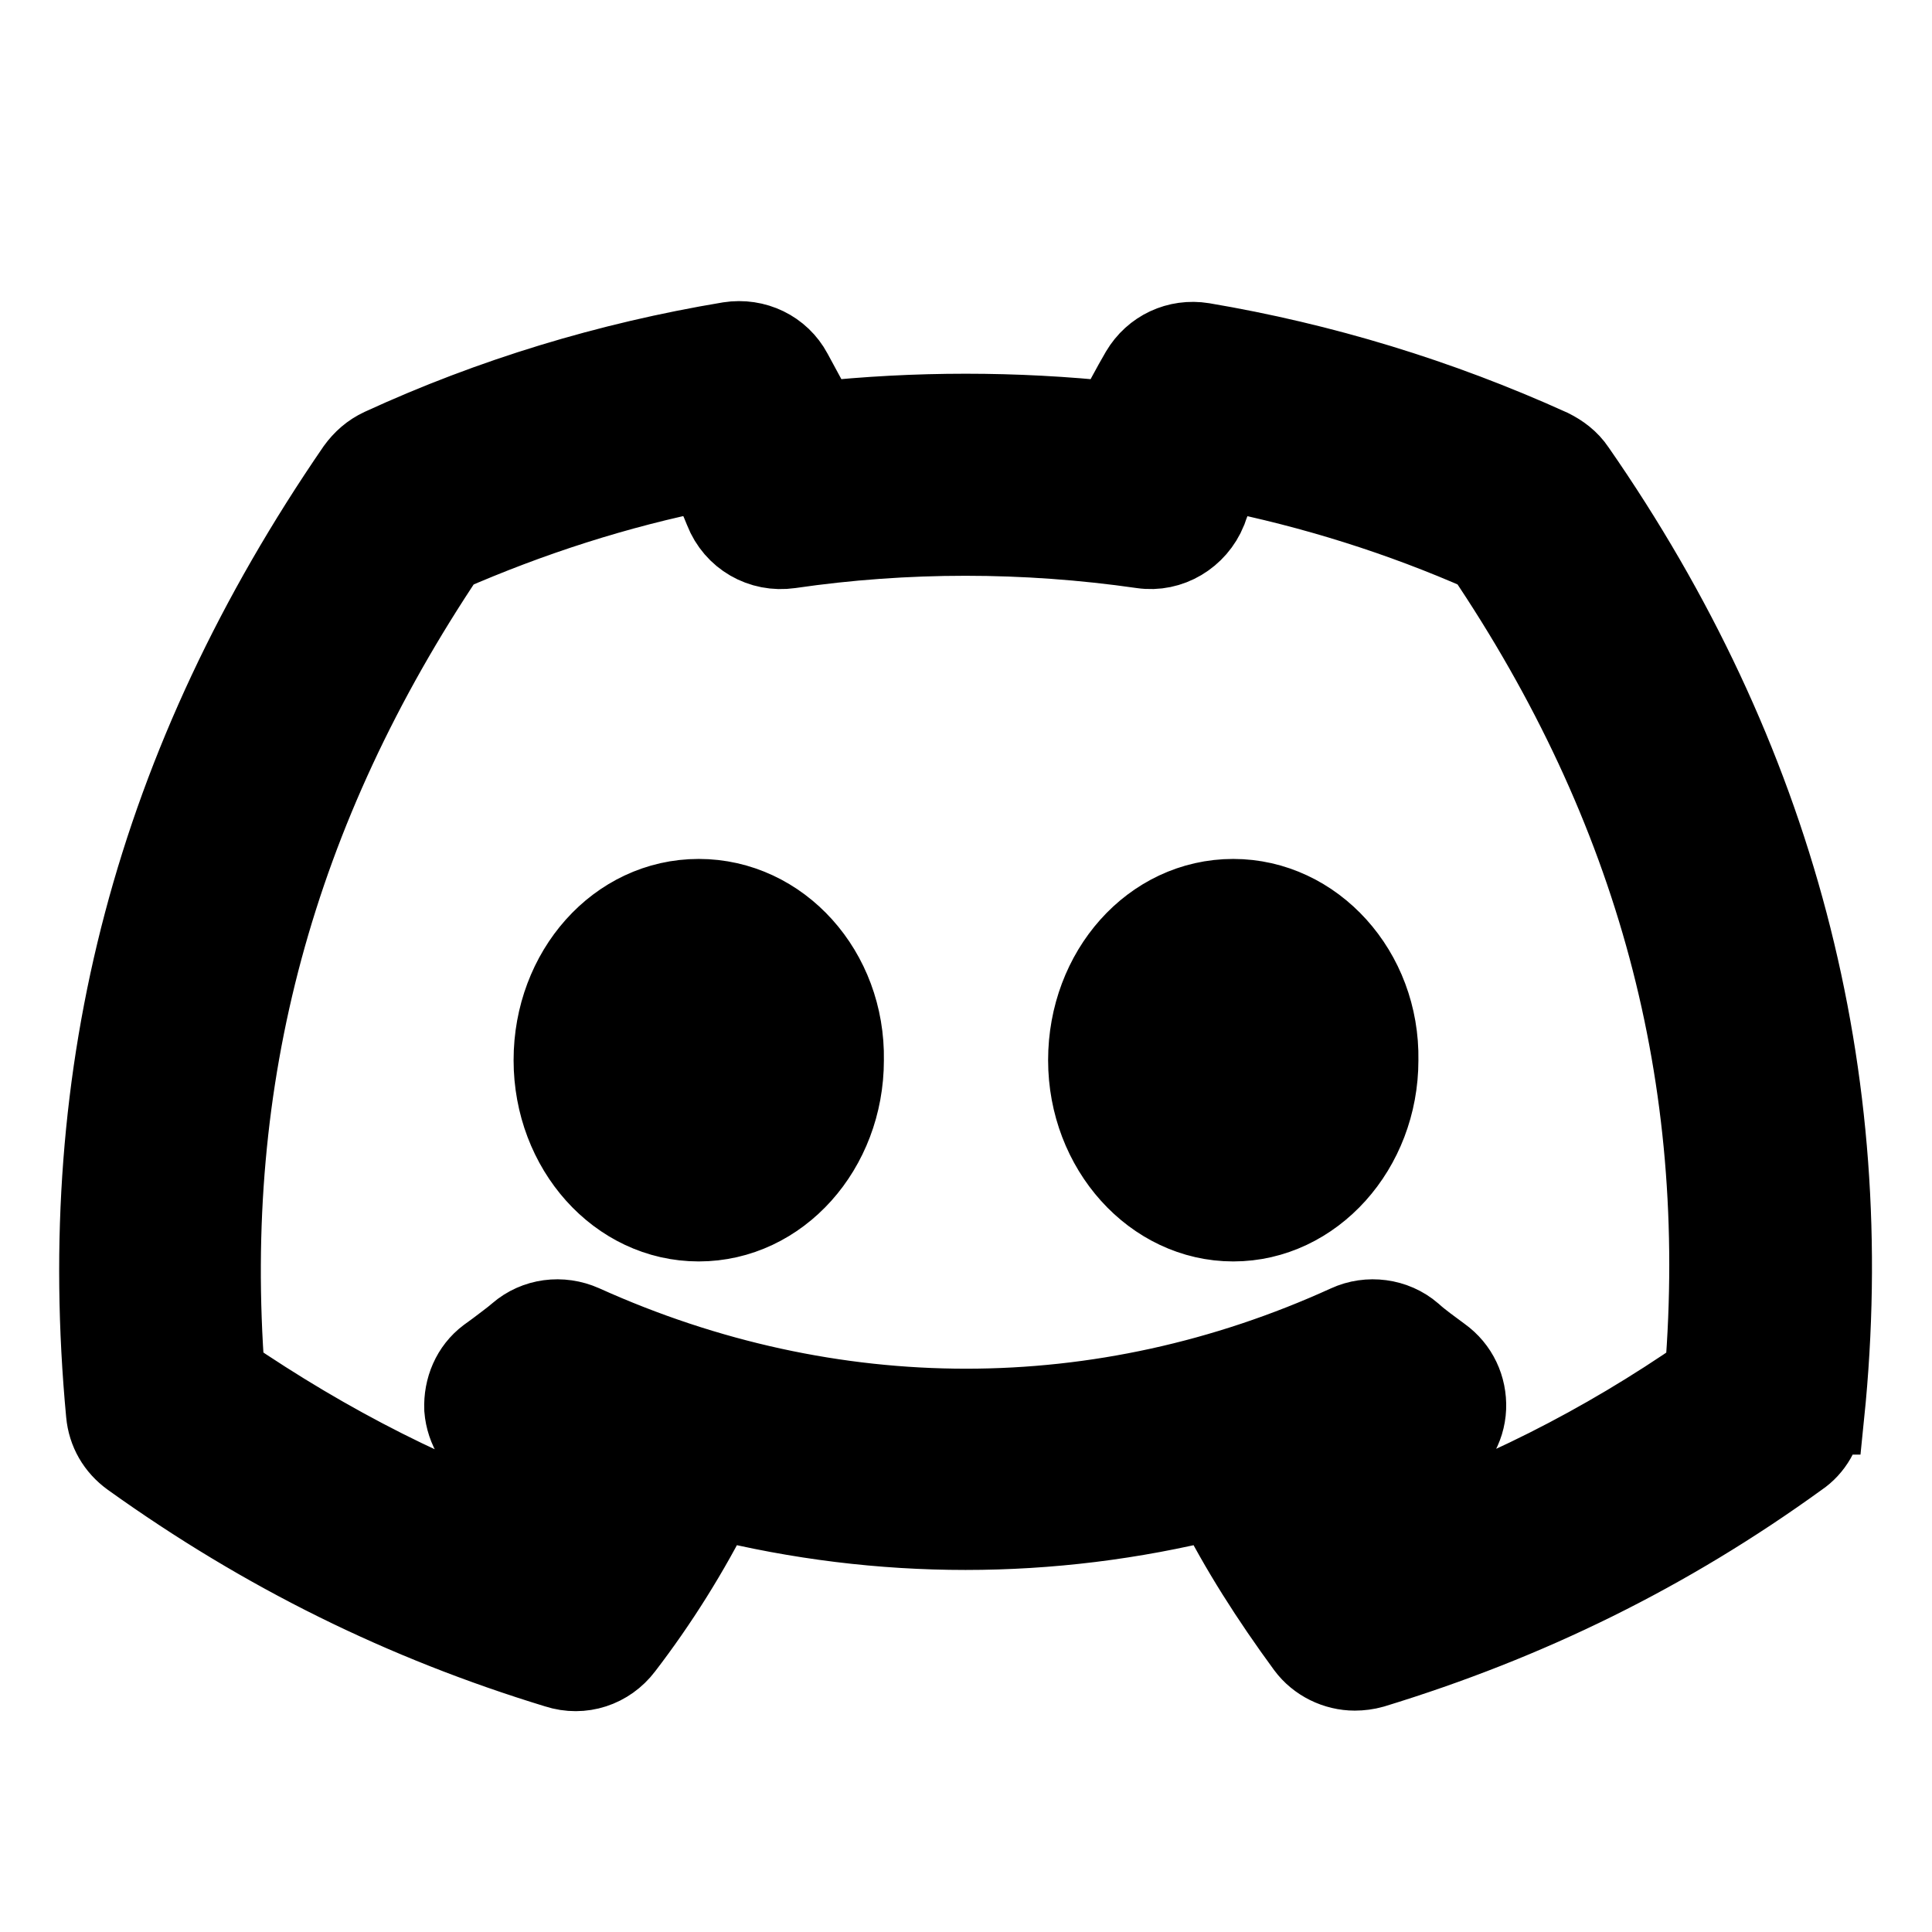 <svg viewBox="0 0 24 24" fill="currentColor" stroke="currentColor" xmlns="http://www.w3.org/2000/svg">
<path d="M10.48 13.17C10.48 14.27 9.68 15.17 8.68 15.17C7.68 15.17 6.88 14.27 6.88 13.17C6.88 12.07 7.67 11.17 8.68 11.17C9.69 11.17 10.5 12.07 10.48 13.17ZM15.32 11.17C14.31 11.17 13.52 12.07 13.52 13.17C13.52 14.27 14.33 15.17 15.32 15.17C16.31 15.17 17.12 14.27 17.12 13.17C17.14 12.07 16.32 11.17 15.32 11.17ZM22.65 17.57C22.63 17.78 22.52 17.98 22.34 18.1C20.71 19.28 18.98 20.13 17.05 20.72C16.98 20.74 16.9 20.75 16.83 20.75C16.6 20.75 16.37 20.64 16.23 20.45C15.79 19.85 15.4 19.24 15.09 18.62C13.05 19.13 10.94 19.13 8.89 18.62C8.56 19.28 8.17 19.9 7.74 20.46C7.55 20.71 7.23 20.82 6.92 20.72C5.02 20.14 3.29 19.29 1.63 18.1C1.45 17.97 1.34 17.78 1.32 17.56C0.92 13.31 1.93 9.47 4.43 5.83C4.51 5.72 4.61 5.63 4.74 5.57C6.11 4.94 7.56 4.5 9.06 4.25C9.38 4.2 9.69 4.35 9.84 4.63C9.96 4.85 10.07 5.05 10.16 5.24C11.38 5.11 12.61 5.11 13.84 5.24C13.94 5.03 14.06 4.81 14.17 4.62C14.33 4.35 14.63 4.21 14.94 4.26C16.42 4.51 17.87 4.95 19.26 5.58C19.38 5.64 19.49 5.72 19.57 5.84C22.05 9.41 23.09 13.36 22.66 17.57H22.65ZM18.44 6.86C17.4 6.4 16.31 6.06 15.21 5.84C15.12 6.02 15.04 6.19 14.99 6.34C14.86 6.66 14.53 6.86 14.19 6.81C12.73 6.6 11.25 6.6 9.81 6.81C9.46 6.86 9.13 6.67 9 6.34C8.95 6.21 8.87 6.04 8.77 5.84C7.66 6.06 6.58 6.41 5.55 6.86C3.41 10.05 2.51 13.39 2.79 17.08C4.08 17.96 5.41 18.64 6.85 19.12C6.96 18.96 7.06 18.81 7.16 18.64C6.82 18.48 6.48 18.3 6.14 18.1C5.93 17.97 5.79 17.75 5.77 17.5C5.76 17.25 5.86 17.01 6.06 16.86L6.17 16.78C6.26 16.71 6.36 16.64 6.44 16.57C6.66 16.38 6.97 16.34 7.24 16.46C10.32 17.85 13.69 17.85 16.74 16.46C17 16.34 17.32 16.38 17.54 16.57C17.65 16.67 17.78 16.76 17.9 16.85C18.11 17 18.22 17.24 18.21 17.49C18.2 17.74 18.06 17.97 17.84 18.1C17.51 18.3 17.17 18.48 16.81 18.64C16.91 18.8 17.01 18.96 17.12 19.12C18.58 18.63 19.91 17.96 21.18 17.08C21.48 13.38 20.58 10.03 18.44 6.86Z" />
</svg>
